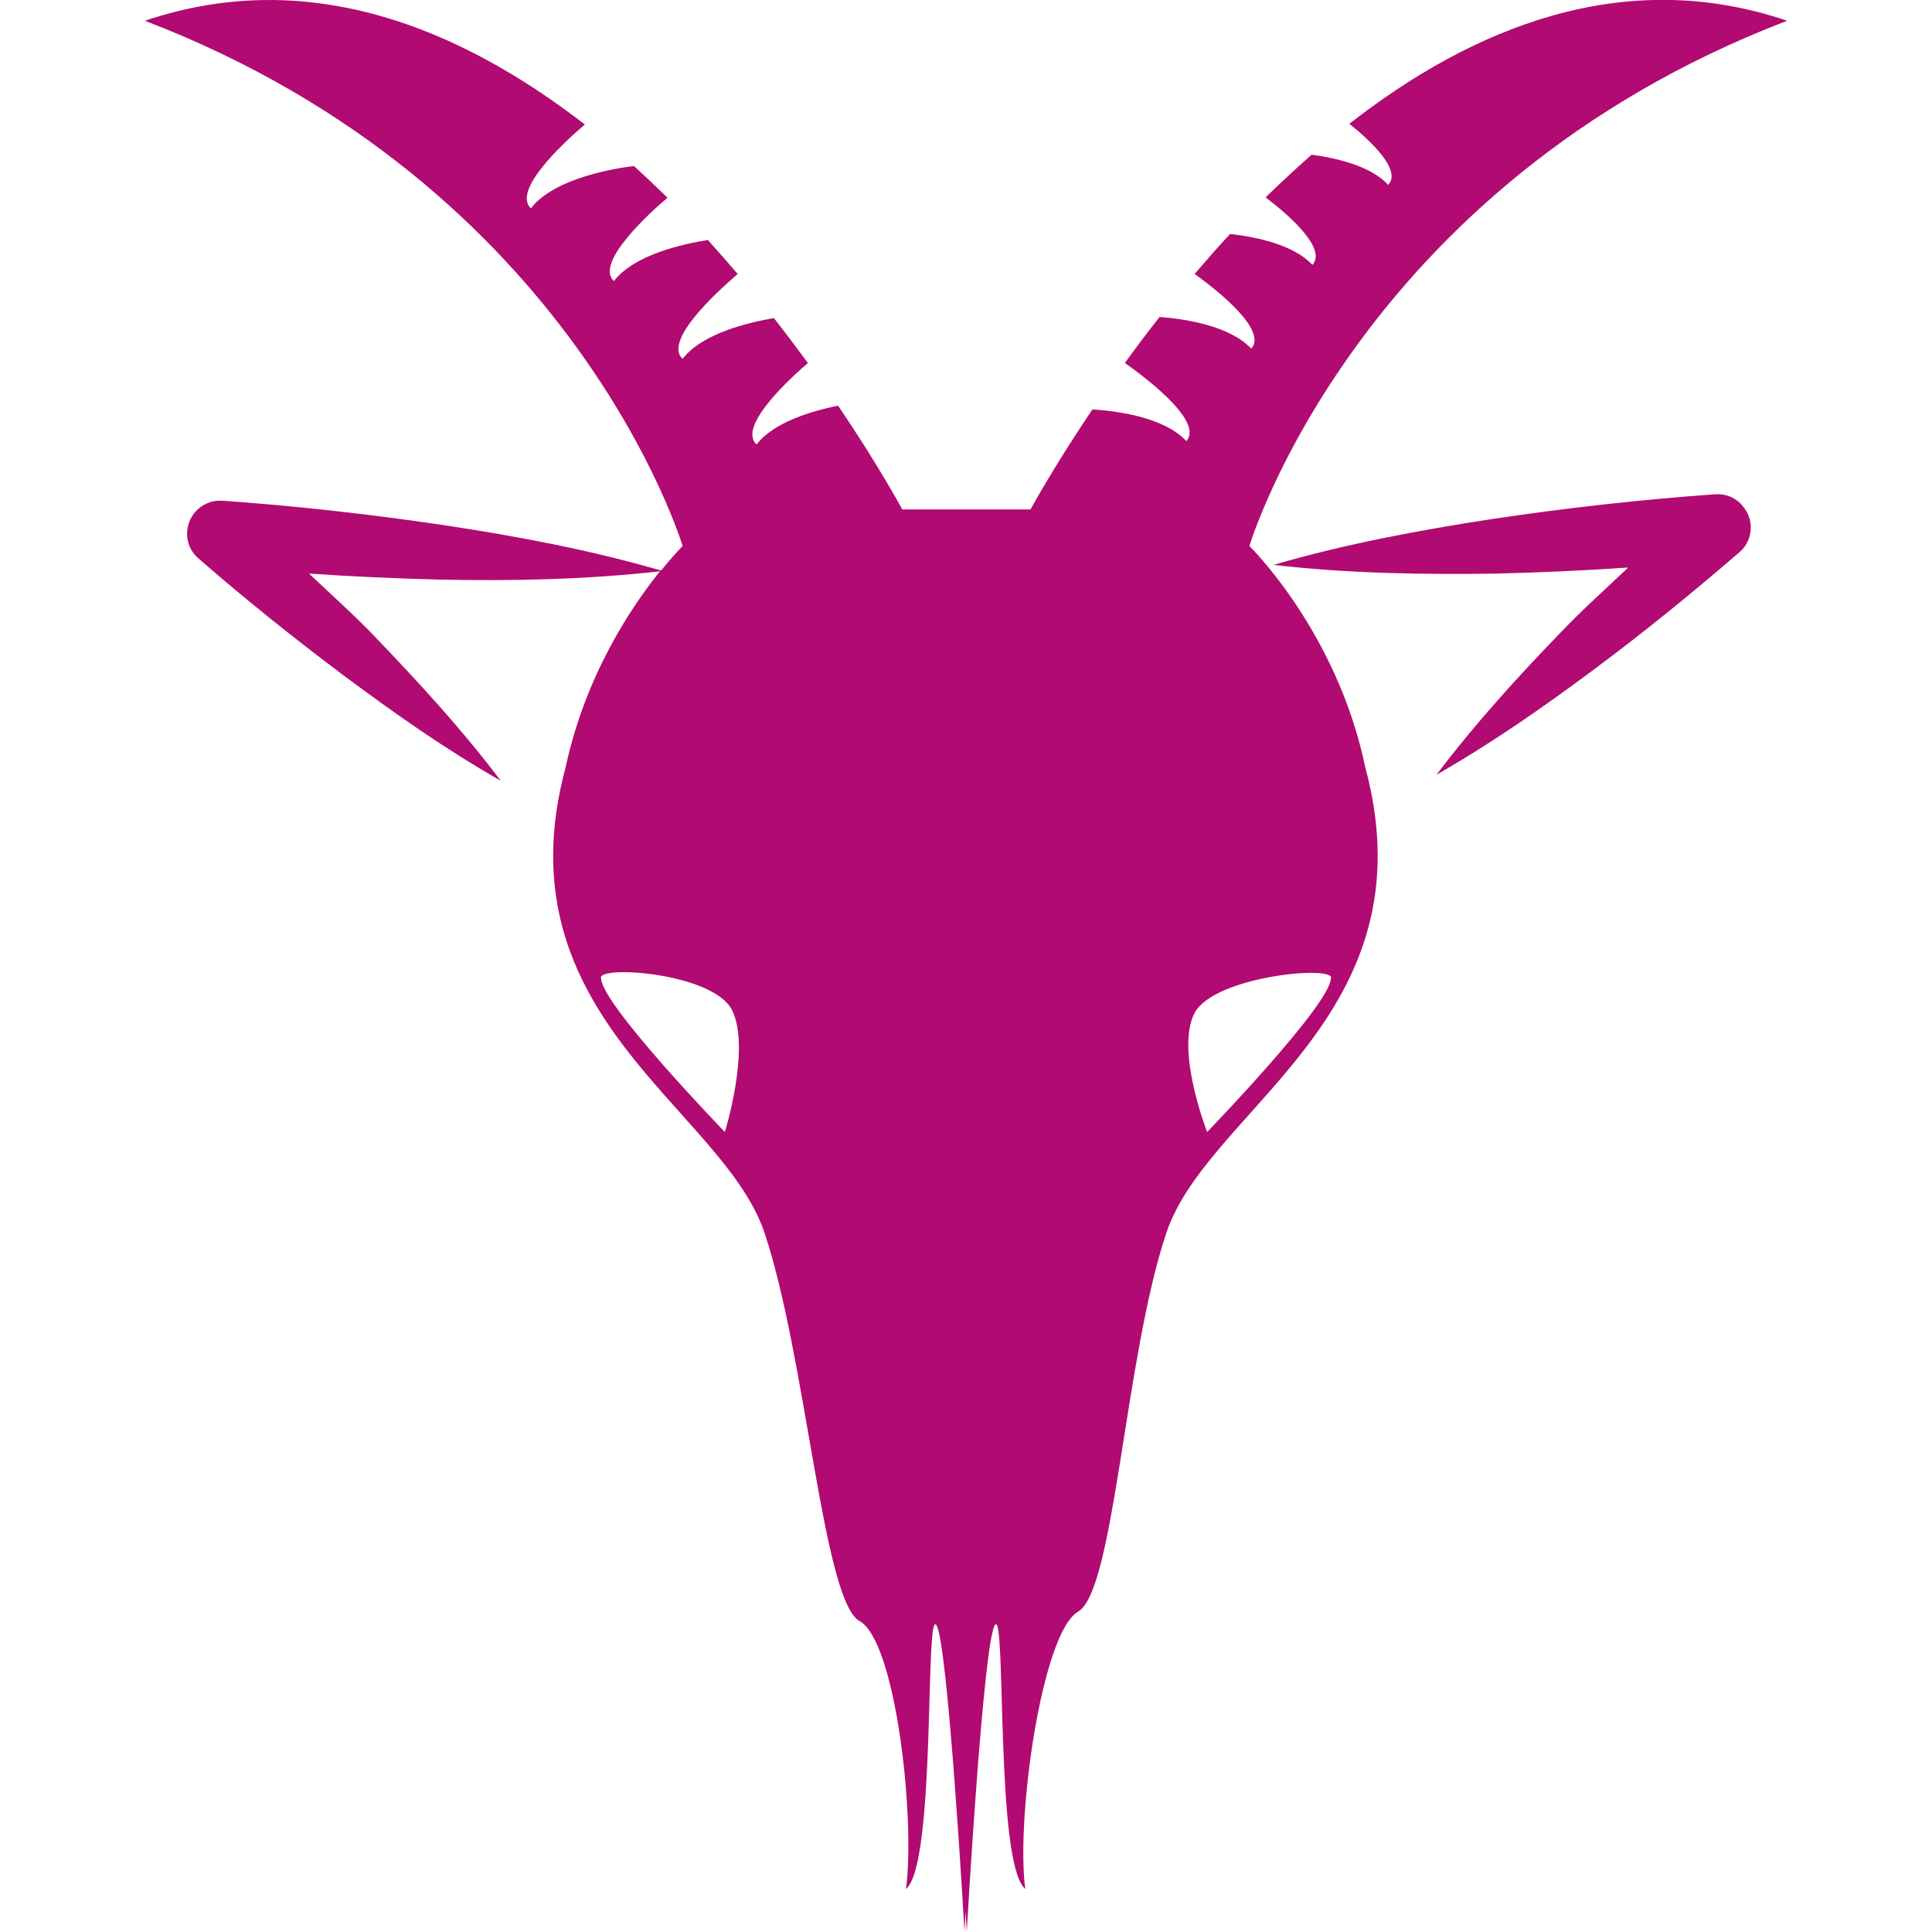 <?xml version="1.0" encoding="utf-8"?>
<!-- Generator: Adobe Illustrator 22.0.1, SVG Export Plug-In . SVG Version: 6.00 Build 0)  -->
<svg version="1.1" id="Layer_1" xmlns="http://www.w3.org/2000/svg" xmlns:xlink="http://www.w3.org/1999/xlink" x="0px" y="0px"
	 viewBox="0 0 512 512" style="enable-background:new 0 0 512 512;" xml:space="preserve">
<style type="text/css">
	.st0{fill:#B10A72;}
</style>
<g>
	<path class="st0" d="M454.6,131l-0.2,0c-19.7,1.4-39.2,3.6-58.7,6.5c-19.5,3-39,6.6-58.2,12.2c19.9,2.3,39.7,2.6,59.4,2.3
		c11.5-0.3,23.1-0.8,34.6-1.6c-6,5.7-12.2,11.2-17.9,17.2c-11.5,11.9-22.7,24.2-32.9,37.7c14.7-8.4,28.3-17.9,41.6-27.8
		c13.3-9.9,26.1-20.3,38.6-31.1c3.7-3.1,4.1-8.6,1-12.2C460.1,131.9,457.4,130.8,454.6,131L454.6,131z"/>
	<path class="st0" d="M331.1,144.7c0,0,28.5-95.5,142.5-139.2c-43.3-14.7-83.3,1.8-116,27.3c6.2,5,13.8,12.4,10.3,16.2
		c-4.6-5-13.6-7.1-20.3-8c-4.2,3.7-8.3,7.5-12.2,11.3c6.3,4.8,16.3,13.6,12.4,17.9c-5-5.4-14.9-7.4-21.8-8.2
		c-3.3,3.5-6.4,7.1-9.4,10.6c5.3,3.8,19.5,14.8,15,19.8c-5.7-6.1-17.6-7.9-24.3-8.4c-3.3,4.2-6.4,8.3-9.2,12.2
		c3.7,2.6,21.2,15.2,16.3,20.7c-5.8-6.3-18.3-8-24.9-8.4c-10.5,15.6-16.4,26.5-16.4,26.5h-34c0,0-6.1-11.4-17-27.5
		c-6.8,1.4-17,4.3-21.6,10.3c-5.2-4.8,9.2-17.8,13.6-21.6c-2.8-3.8-5.8-7.8-9-11.9c-6.5,1.1-19,4-24.2,10.8
		c-5.8-5.3,12.8-20.9,14.6-22.5c-2.6-3-5.2-6-7.9-9c-6.3,1-19.5,3.8-24.9,10.9c-5.4-4.9,10.5-19,14.2-22.1c-2.9-2.8-5.8-5.6-8.9-8.4
		c-4.2,0.5-21,3-27.3,11.2c-5.5-5.1,11.2-19.6,14.3-22.2C122,7.5,81.9-9.2,38.4,5.5c114,43.7,142.5,139.2,142.5,139.2
		s-2.4,2.4-5.7,6.5c-19-5.5-38.2-9.1-57.4-12c-19.5-2.9-39.1-5.1-58.7-6.5l-0.3,0c-4.8-0.3-8.9,3.4-9.2,8.2c-0.2,2.7,0.9,5.3,3,7.1
		c12.5,10.9,25.4,21.2,38.6,31.1c13.3,9.9,26.9,19.5,41.5,27.8c-10.2-13.5-21.4-25.7-32.9-37.7c-5.7-6-11.9-11.5-17.9-17.2
		c11.5,0.8,23,1.3,34.6,1.6c19.4,0.4,38.8,0,58.4-2.2c-7.4,9.2-19.7,27.3-25,51.9c-17.8,66.1,41.6,90.3,52.7,123.4
		c11.1,33.1,15.5,97.6,25.2,102.9c9.6,5.3,14.8,52.1,12.3,71c8-6.7,5-73.8,8-70c3.1,3.9,7.5,81.3,7.5,81.3l0.3-5.4
		c0.2,3.3,0.3,5.4,0.3,5.4s4.4-77.4,7.5-81.3c3-3.9,0,63.3,8,70c-2.5-18.9,4.4-67.9,14-73.5c9.7-5.6,12.3-67.3,23.4-100.4
		c11.1-33.1,70.5-57.4,52.7-123.4C354.3,167.3,331.1,144.7,331.1,144.7z M192.1,300c0,0-32.6-33.7-32.8-40.7
		c-1.4-3.6,29.7-1.6,34.7,8.4C199,277.7,192.1,300,192.1,300z M319.9,300c0,0-8.4-21.5-3.4-31.4c5-10,37.6-12.9,36.2-9.3
		C352.5,266.3,319.9,300,319.9,300z"/>
</g>
</svg>
